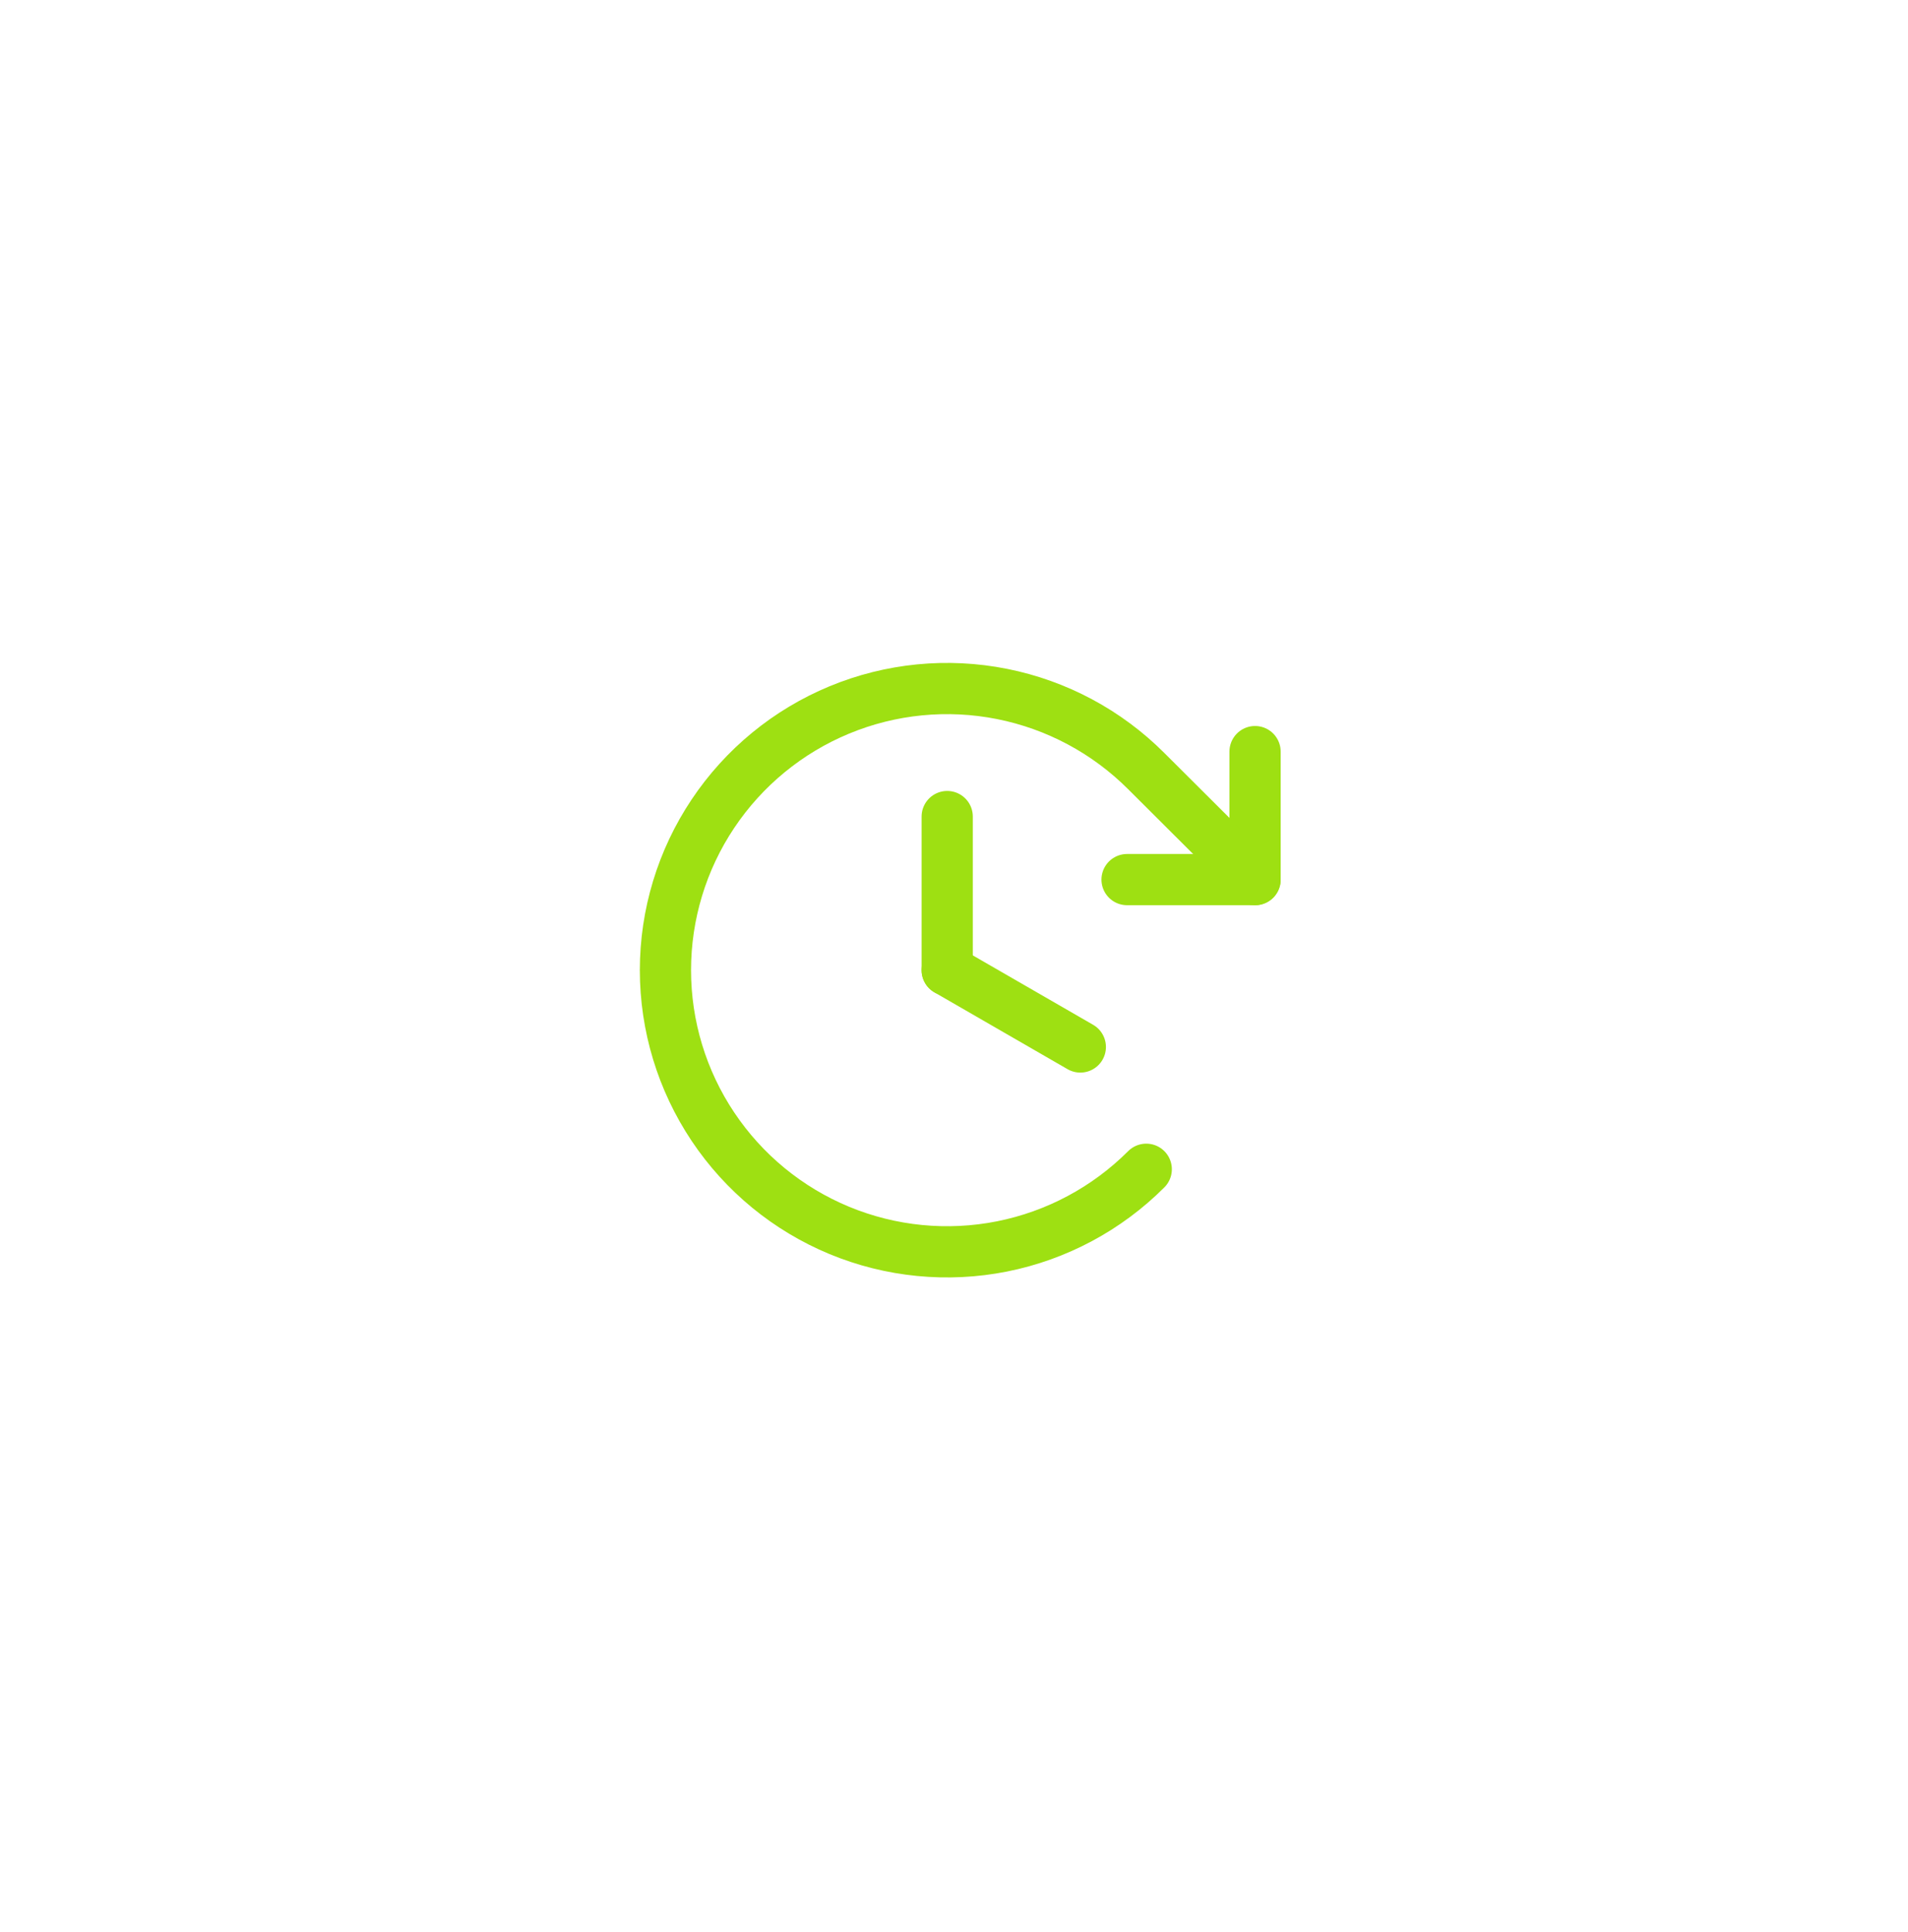 <svg width="80" height="81" viewBox="0 0 80 81" fill="none" xmlns="http://www.w3.org/2000/svg">
<g filter="url(#filter0_b_1_144)">
<rect x="16.101" y="18.13" width="48.302" height="45.082" rx="21.468" fill="white" fill-opacity="0.17"/>
</g>
<g filter="url(#filter1_b_1_144)">
<rect y="0.956" width="79.431" height="79.431" rx="21.468" fill="white" fill-opacity="0.01"/>
<rect x="0.537" y="1.493" width="78.357" height="78.357" rx="20.931" stroke="white" stroke-opacity="0.16" stroke-width="1.073"/>
</g>
<path d="M39.715 34.231V40.671" stroke="#9EE012" stroke-width="2.147" stroke-linecap="round" stroke-linejoin="round"/>
<path d="M45.297 43.891L39.715 40.671" stroke="#9EE012" stroke-width="2.147" stroke-linecap="round" stroke-linejoin="round"/>
<path d="M47.256 36.874H52.623V31.508" stroke="#9EE012" stroke-width="2.147" stroke-linecap="round" stroke-linejoin="round"/>
<path d="M48.061 49.017C46.41 50.669 44.306 51.794 42.016 52.251C39.725 52.707 37.35 52.474 35.192 51.581C33.034 50.687 31.19 49.174 29.892 47.232C28.594 45.29 27.901 43.007 27.901 40.671C27.901 38.336 28.594 36.052 29.892 34.111C31.19 32.169 33.034 30.655 35.192 29.762C37.35 28.868 39.725 28.635 42.016 29.092C44.306 29.548 46.41 30.673 48.061 32.326L52.623 36.874" stroke="#9EE012" stroke-width="2.147" stroke-linecap="round" stroke-linejoin="round"/>
<defs>
<filter id="filter0_b_1_144" x="-31.128" y="-29.099" width="142.76" height="139.54" filterUnits="userSpaceOnUse" color-interpolation-filters="sRGB">
<feFlood flood-opacity="0" result="BackgroundImageFix"/>
<feGaussianBlur in="BackgroundImageFix" stdDeviation="23.614"/>
<feComposite in2="SourceAlpha" operator="in" result="effect1_backgroundBlur_1_144"/>
<feBlend mode="normal" in="SourceGraphic" in2="effect1_backgroundBlur_1_144" result="shape"/>
</filter>
<filter id="filter1_b_1_144" x="-47.229" y="-46.273" width="173.889" height="173.889" filterUnits="userSpaceOnUse" color-interpolation-filters="sRGB">
<feFlood flood-opacity="0" result="BackgroundImageFix"/>
<feGaussianBlur in="BackgroundImageFix" stdDeviation="23.614"/>
<feComposite in2="SourceAlpha" operator="in" result="effect1_backgroundBlur_1_144"/>
<feBlend mode="normal" in="SourceGraphic" in2="effect1_backgroundBlur_1_144" result="shape"/>
</filter>
</defs>
</svg>
